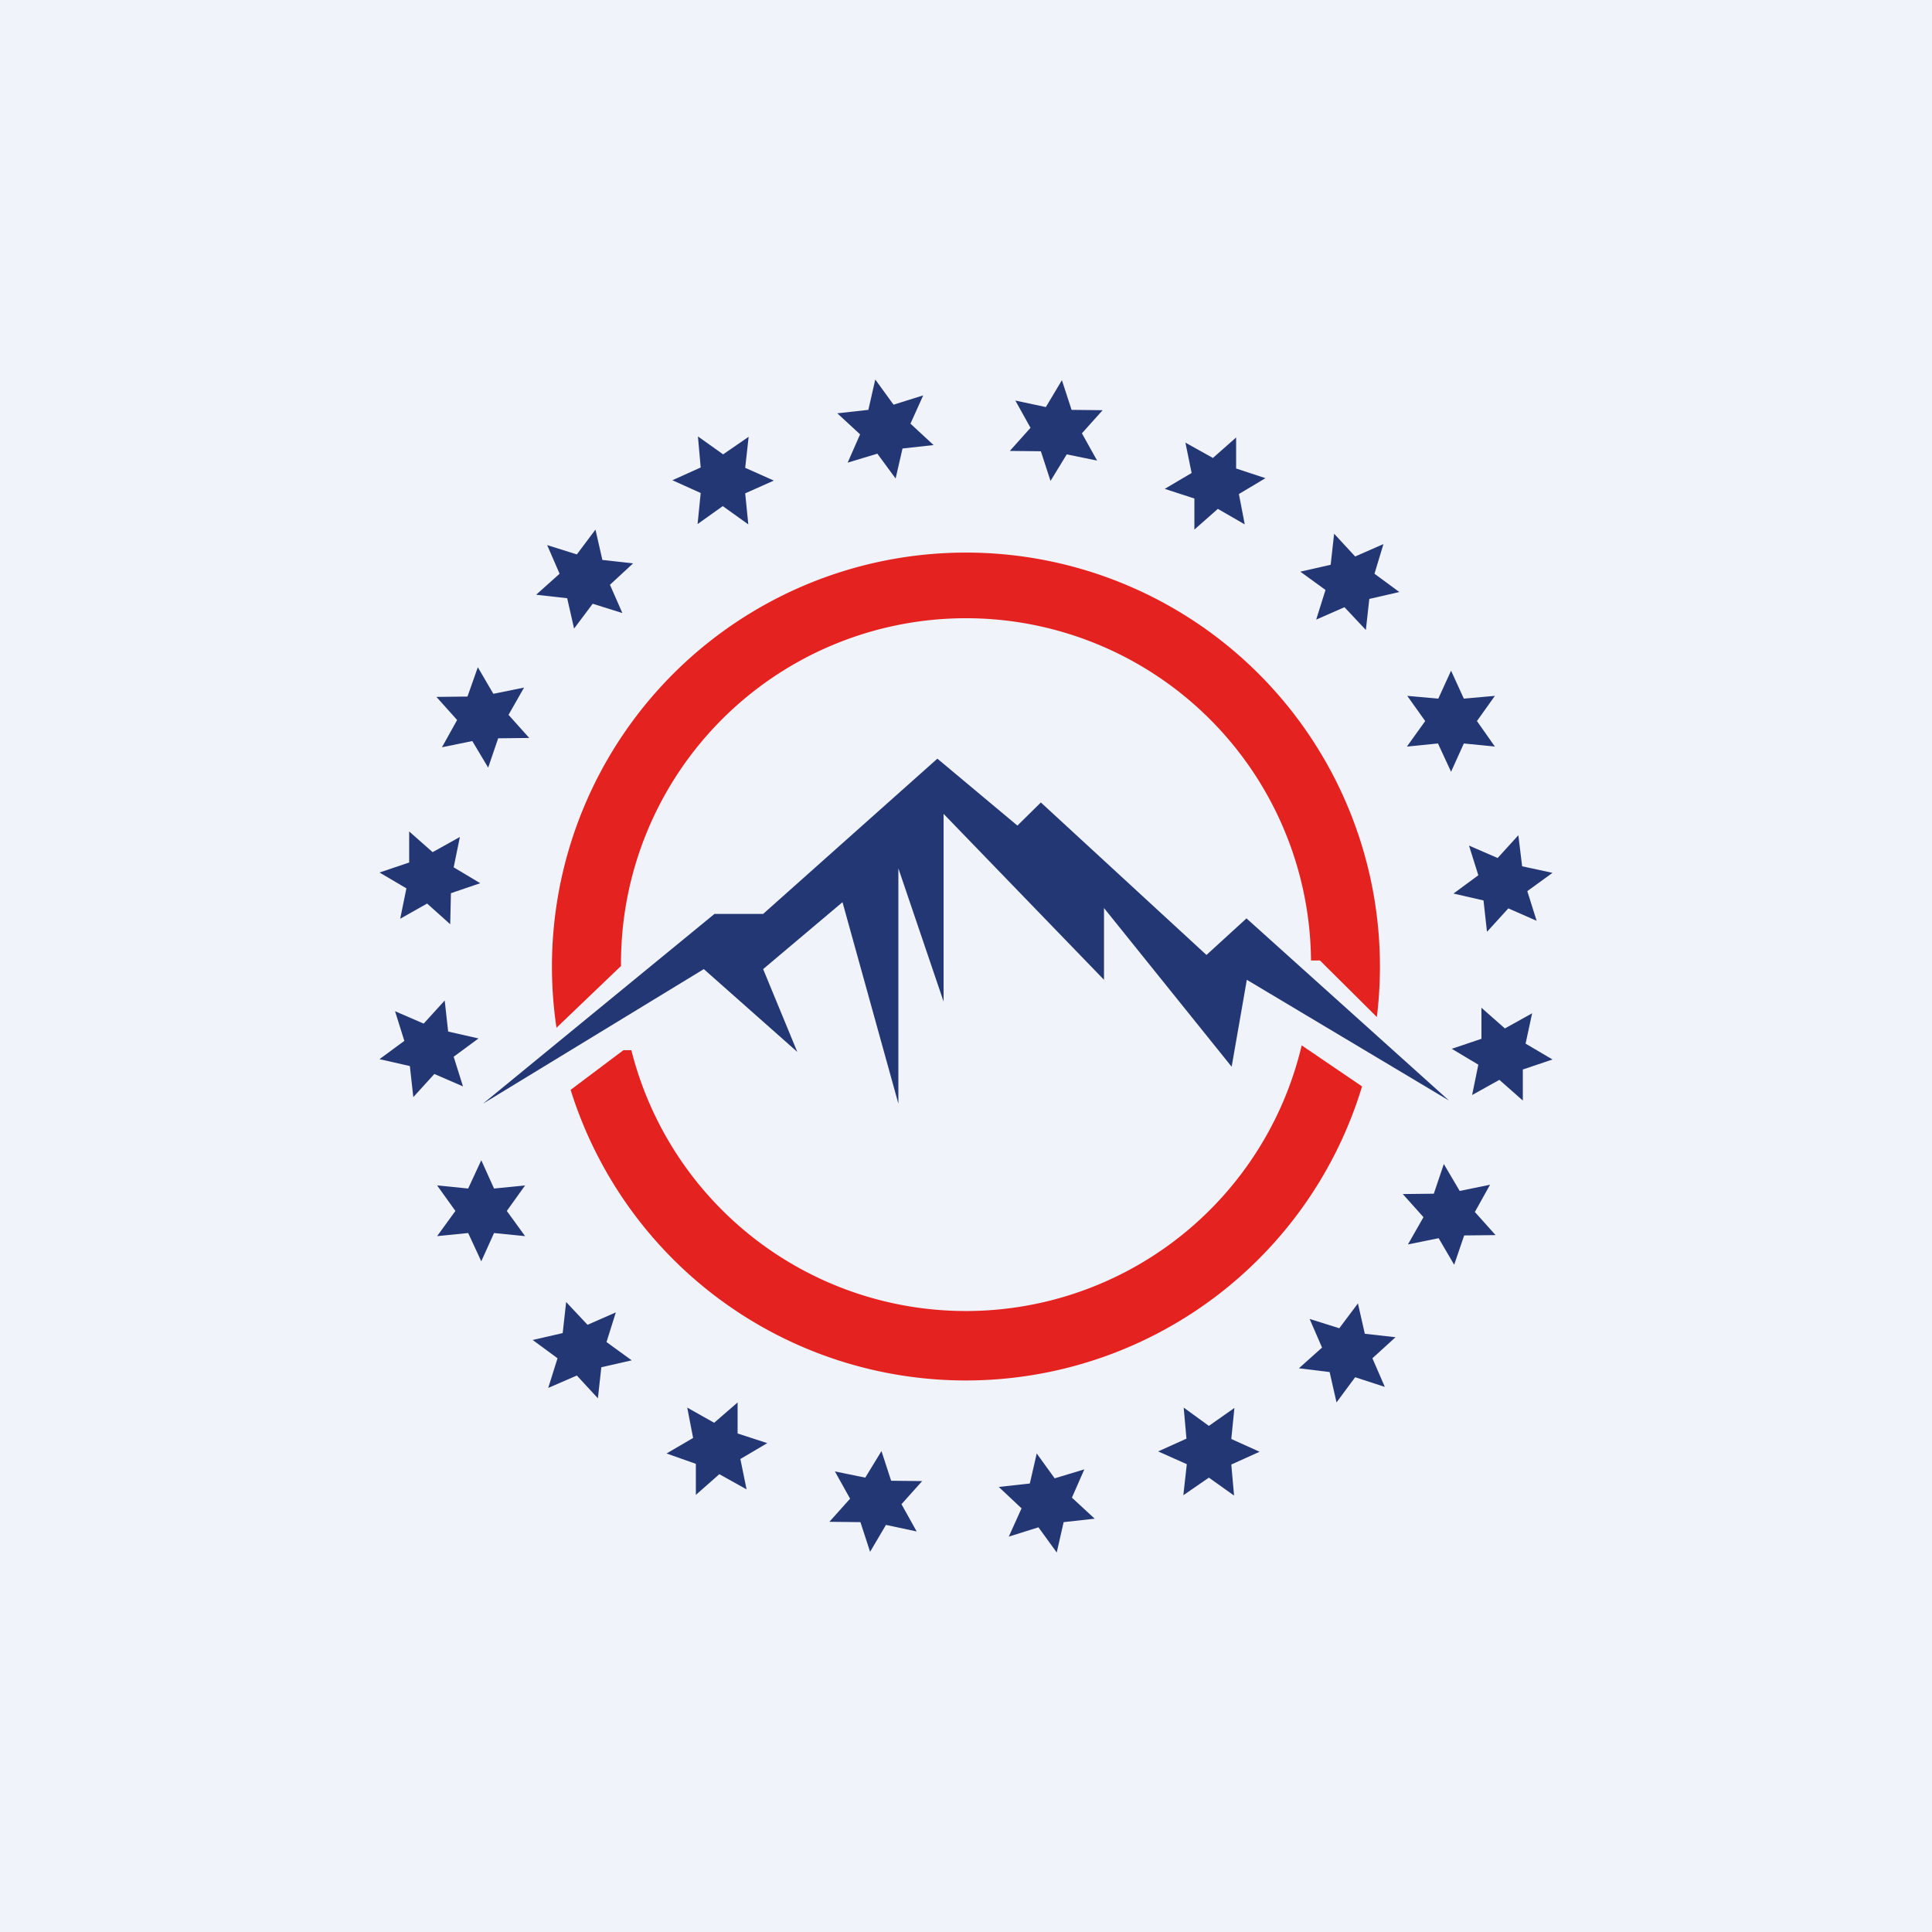<!-- by TradeStack --><svg width="56" height="56" viewBox="0 0 56 56" xmlns="http://www.w3.org/2000/svg"><path fill="#F0F3FA" d="M0 0h56v56H0z"/><path d="M20.71 26.49 14 31.99l6.4-3.9 2.71 2.4-.99-2.4 2.3-1.94 1.62 5.84v-6.82l1.31 3.86v-5.44L32 28.4v-2.08l3.7 4.6.44-2.52L42 31.9l-5.87-5.28-1.16 1.06-4.8-4.42-.68.67-2.32-1.94-5.05 4.5h-1.4Z" fill="#243775"/><path d="M39.48 31.49a12 12 0 0 1-22.94.1l1.53-1.15h.23a10 10 0 0 0 19.43-.14l1.75 1.19Zm.43-2.02a12 12 0 1 0-23.78.32L18 28a10 10 0 0 1 20-.16h.26l1.65 1.64Z" fill="#E4221F"/><path d="m42.06 19.44.37.81.9-.08-.52.73.52.74-.9-.09-.37.82-.38-.82-.9.09.53-.74-.52-.73.9.08.37-.81ZM13.95 33.63l.37.82.9-.09-.53.74.53.73-.9-.09-.37.82-.38-.82-.9.09.53-.73-.53-.74.9.09.38-.82Zm3.08 4.77-.62-.66-.1.9-.87.2.72.53-.27.86.83-.36.61.66.1-.9.88-.2-.73-.53.27-.86-.82.36Zm22.25-22.27-.61-.66-.1.9-.88.2.73.53-.27.86.82-.36.62.66.1-.9.87-.2-.72-.53.26-.86-.82.36ZM20.7 41.24l-.78-.44.17.88-.77.45.85.3v.9l.68-.6.79.44-.18-.88.78-.46-.86-.28v-.9l-.68.59Zm14.45-27.97-.79-.44.18.88-.78.46.86.28v.9l.68-.6.78.45-.17-.88.77-.46-.85-.28v-.9l-.68.6Zm-4.83-1.47-.89-.19.44.79-.6.67.9.01.28.86.47-.77.88.18-.44-.79.6-.67-.9-.01-.28-.86-.46.77Zm-6.05.18.9-.1.2-.88.53.73.86-.27-.37.82.67.62-.9.1-.2.87-.53-.72-.86.26.36-.82-.66-.61Zm4.68 31.12.9-.1.2-.87.52.72.86-.26-.36.82.66.61-.9.1-.2.88-.53-.73-.86.27.37-.82-.66-.62Zm-9.46-29.18.82-.37-.08-.9.73.52.74-.51-.1.9.83.37-.83.37.09.9-.74-.53-.73.52.09-.9-.82-.37Zm14.08 28.15.82-.37-.08-.9.73.53.74-.52-.09.9.82.37-.82.37.08.9-.73-.52-.74.51.1-.9-.83-.37ZM15.55 17.23l.67-.6-.36-.83.86.27.54-.72.2.88.89.1-.67.62.36.82-.86-.27-.54.72-.2-.88-.89-.1Zm22.1 22.43.67-.6-.36-.83.86.27.54-.72.2.88.89.1-.67.61.36.83-.86-.28-.54.73-.2-.88-.89-.11Zm-24.84-18 .44-.79-.6-.67.9-.01.3-.85.45.77.89-.18-.45.79.6.67-.9.01-.29.85-.46-.77-.88.18Zm28 14.41.45-.79-.6-.67.9-.01.29-.86.46.78.88-.18-.44.79.6.67-.91.01-.29.85-.45-.77-.89.18ZM11.6 26.63l.18-.88-.78-.46.86-.29v-.9l.68.6.79-.44-.18.88.77.46-.85.29-.02.9-.67-.6-.78.44Zm31.07 5.11.18-.88-.77-.46.86-.29v-.9l.68.6.79-.44-.19.88.78.46-.86.29v.9l-.68-.6-.79.44Zm-30.69.06-.1-.9-.88-.2.72-.53-.27-.86.83.36.61-.67.1.9.88.2-.72.53.27.86-.83-.36-.6.66ZM43.1 27l-.1-.9-.87-.2.72-.53-.27-.86.83.36.6-.66.11.9.88.19-.73.53.27.86-.82-.36-.61.67ZM25.08 42.83l-.88-.18.44.79-.6.67.9.01.28.86.46-.78.89.19-.44-.79.6-.67-.9-.01-.28-.86-.47.77Z" fill="#243775"/></svg>